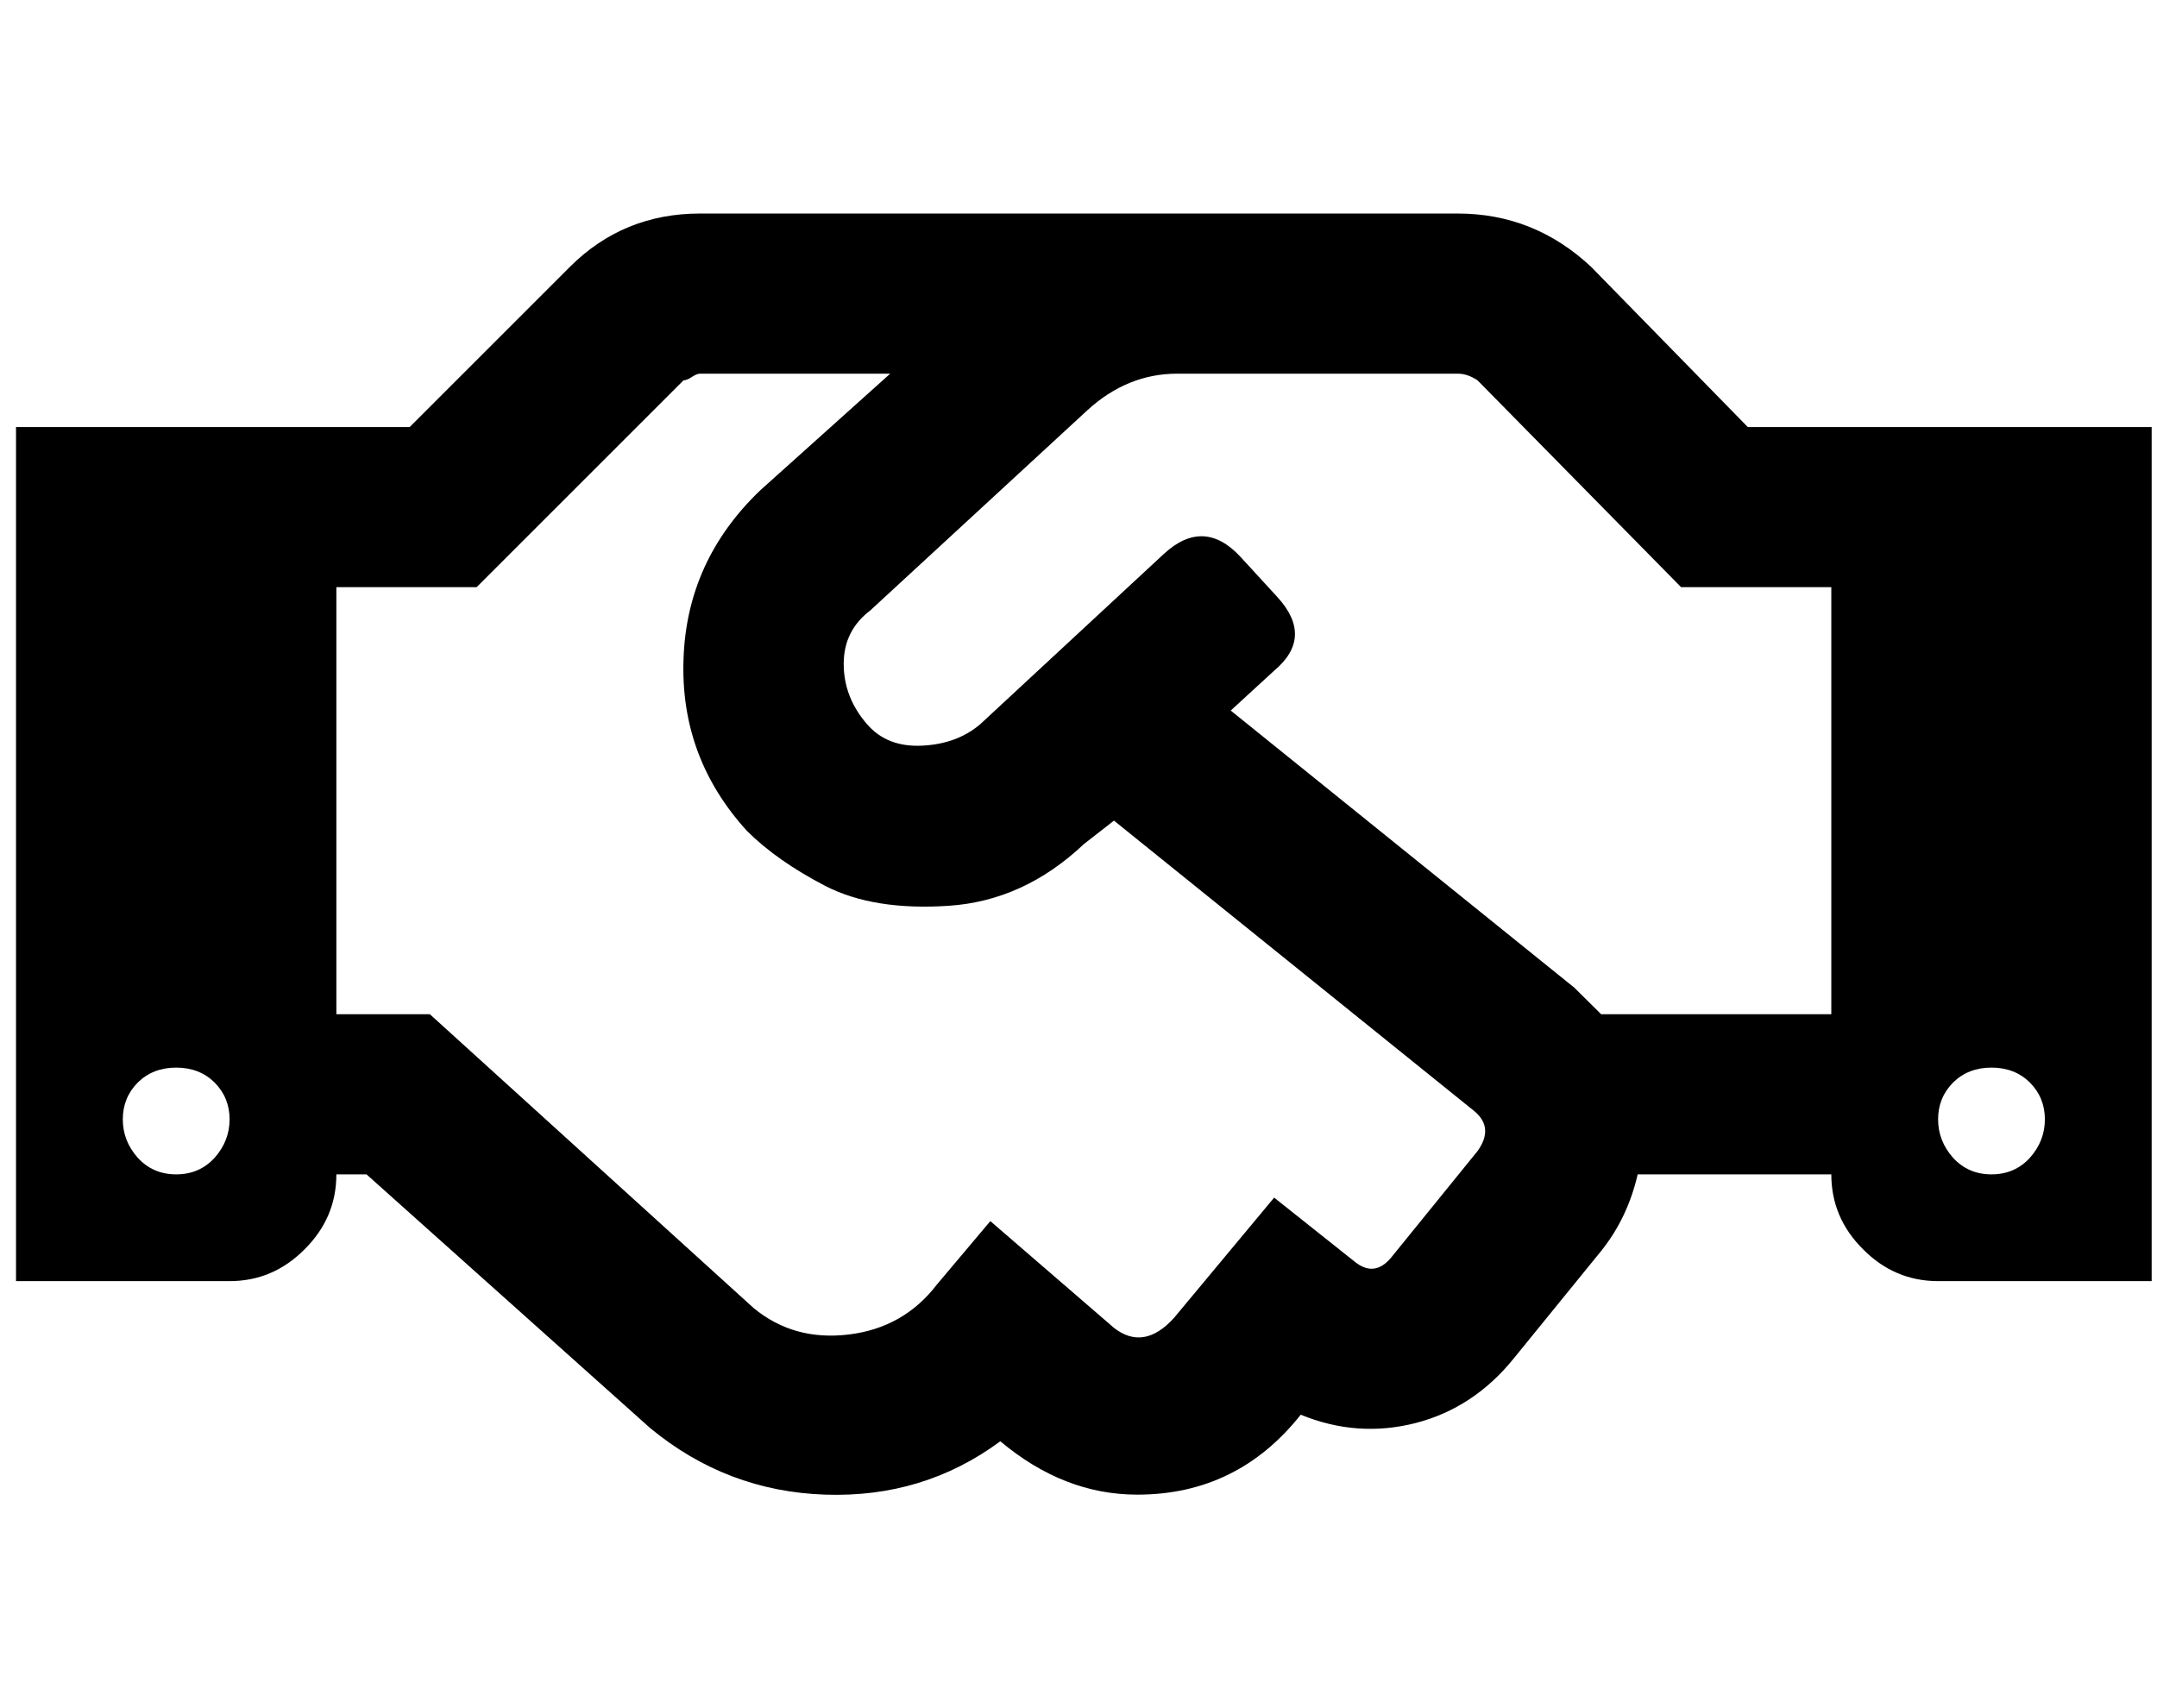 <svg width="101" height="80" viewBox="0 0 101 80" fill="none" xmlns="http://www.w3.org/2000/svg">
<g id="svg">
<path id="Vector" d="M74.506 12.5L81.839 20H100.75V60H90.75C89.394 60 88.224 59.504 87.239 58.511C86.246 57.526 85.75 56.356 85.75 55H76.683C76.372 56.356 75.802 57.552 74.972 58.589L70.906 63.589C69.654 65.152 68.117 66.17 66.294 66.644C64.472 67.111 62.676 66.981 60.906 66.256C58.928 68.752 56.376 70 53.25 70C50.961 70 48.824 69.167 46.839 67.5C44.446 69.27 41.713 70.104 38.639 70C35.565 69.896 32.831 68.856 30.439 66.878L17.161 55H15.75C15.75 56.356 15.254 57.526 14.261 58.511C13.276 59.504 12.106 60 10.75 60H0.75V20H19.183L26.683 12.5C28.35 10.833 30.383 10 32.783 10H68.25C70.643 10 72.728 10.833 74.506 12.5ZM6.45 54.222C6.924 54.741 7.524 55 8.25 55C8.976 55 9.576 54.741 10.05 54.222C10.517 53.696 10.75 53.096 10.75 52.422C10.75 51.748 10.517 51.174 10.05 50.7C9.576 50.233 8.976 50 8.25 50C7.524 50 6.924 50.233 6.45 50.7C5.983 51.174 5.75 51.748 5.75 52.422C5.75 53.096 5.983 53.696 6.45 54.222ZM65.128 58.911L69.183 53.911C69.709 53.178 69.657 52.552 69.028 52.033L52.161 38.433L50.75 39.533C48.876 41.304 46.765 42.267 44.417 42.422C42.076 42.578 40.15 42.267 38.639 41.489C37.128 40.704 35.906 39.844 34.972 38.911C32.883 36.615 31.894 33.93 32.006 30.856C32.109 27.789 33.306 25.159 35.594 22.967L41.683 17.5H32.783C32.68 17.5 32.55 17.552 32.394 17.656C32.239 17.759 32.109 17.811 32.006 17.811L22.317 27.5H15.75V47.5H20.128L35.283 61.256C36.535 62.293 38.02 62.707 39.739 62.5C41.457 62.293 42.835 61.511 43.872 60.156L46.372 57.189L52.161 62.189C53.094 62.915 54.032 62.759 54.972 61.722L59.661 56.089L63.406 59.067C64.028 59.585 64.602 59.533 65.128 58.911ZM74.972 47.5H85.75V27.5H78.717L69.183 17.811C68.872 17.604 68.561 17.5 68.25 17.5H55.128C53.565 17.5 52.157 18.074 50.906 19.222L40.75 28.589C39.92 29.218 39.506 30.052 39.506 31.089C39.506 32.133 39.868 33.074 40.594 33.911C41.217 34.637 42.076 34.974 43.172 34.922C44.269 34.87 45.18 34.533 45.906 33.911L54.506 25.933C55.75 24.793 56.946 24.844 58.094 26.089L59.817 27.967C60.957 29.218 60.906 30.367 59.661 31.411L57.628 33.278L73.717 46.256C74.132 46.67 74.55 47.085 74.972 47.5ZM91.45 54.222C91.924 54.741 92.524 55 93.25 55C93.976 55 94.576 54.741 95.05 54.222C95.517 53.696 95.75 53.096 95.75 52.422C95.75 51.748 95.517 51.174 95.05 50.7C94.576 50.233 93.976 50 93.25 50C92.524 50 91.924 50.233 91.45 50.7C90.983 51.174 90.75 51.748 90.75 52.422C90.75 53.096 90.983 53.696 91.45 54.222Z" fill="black"/>
</g>
</svg>
